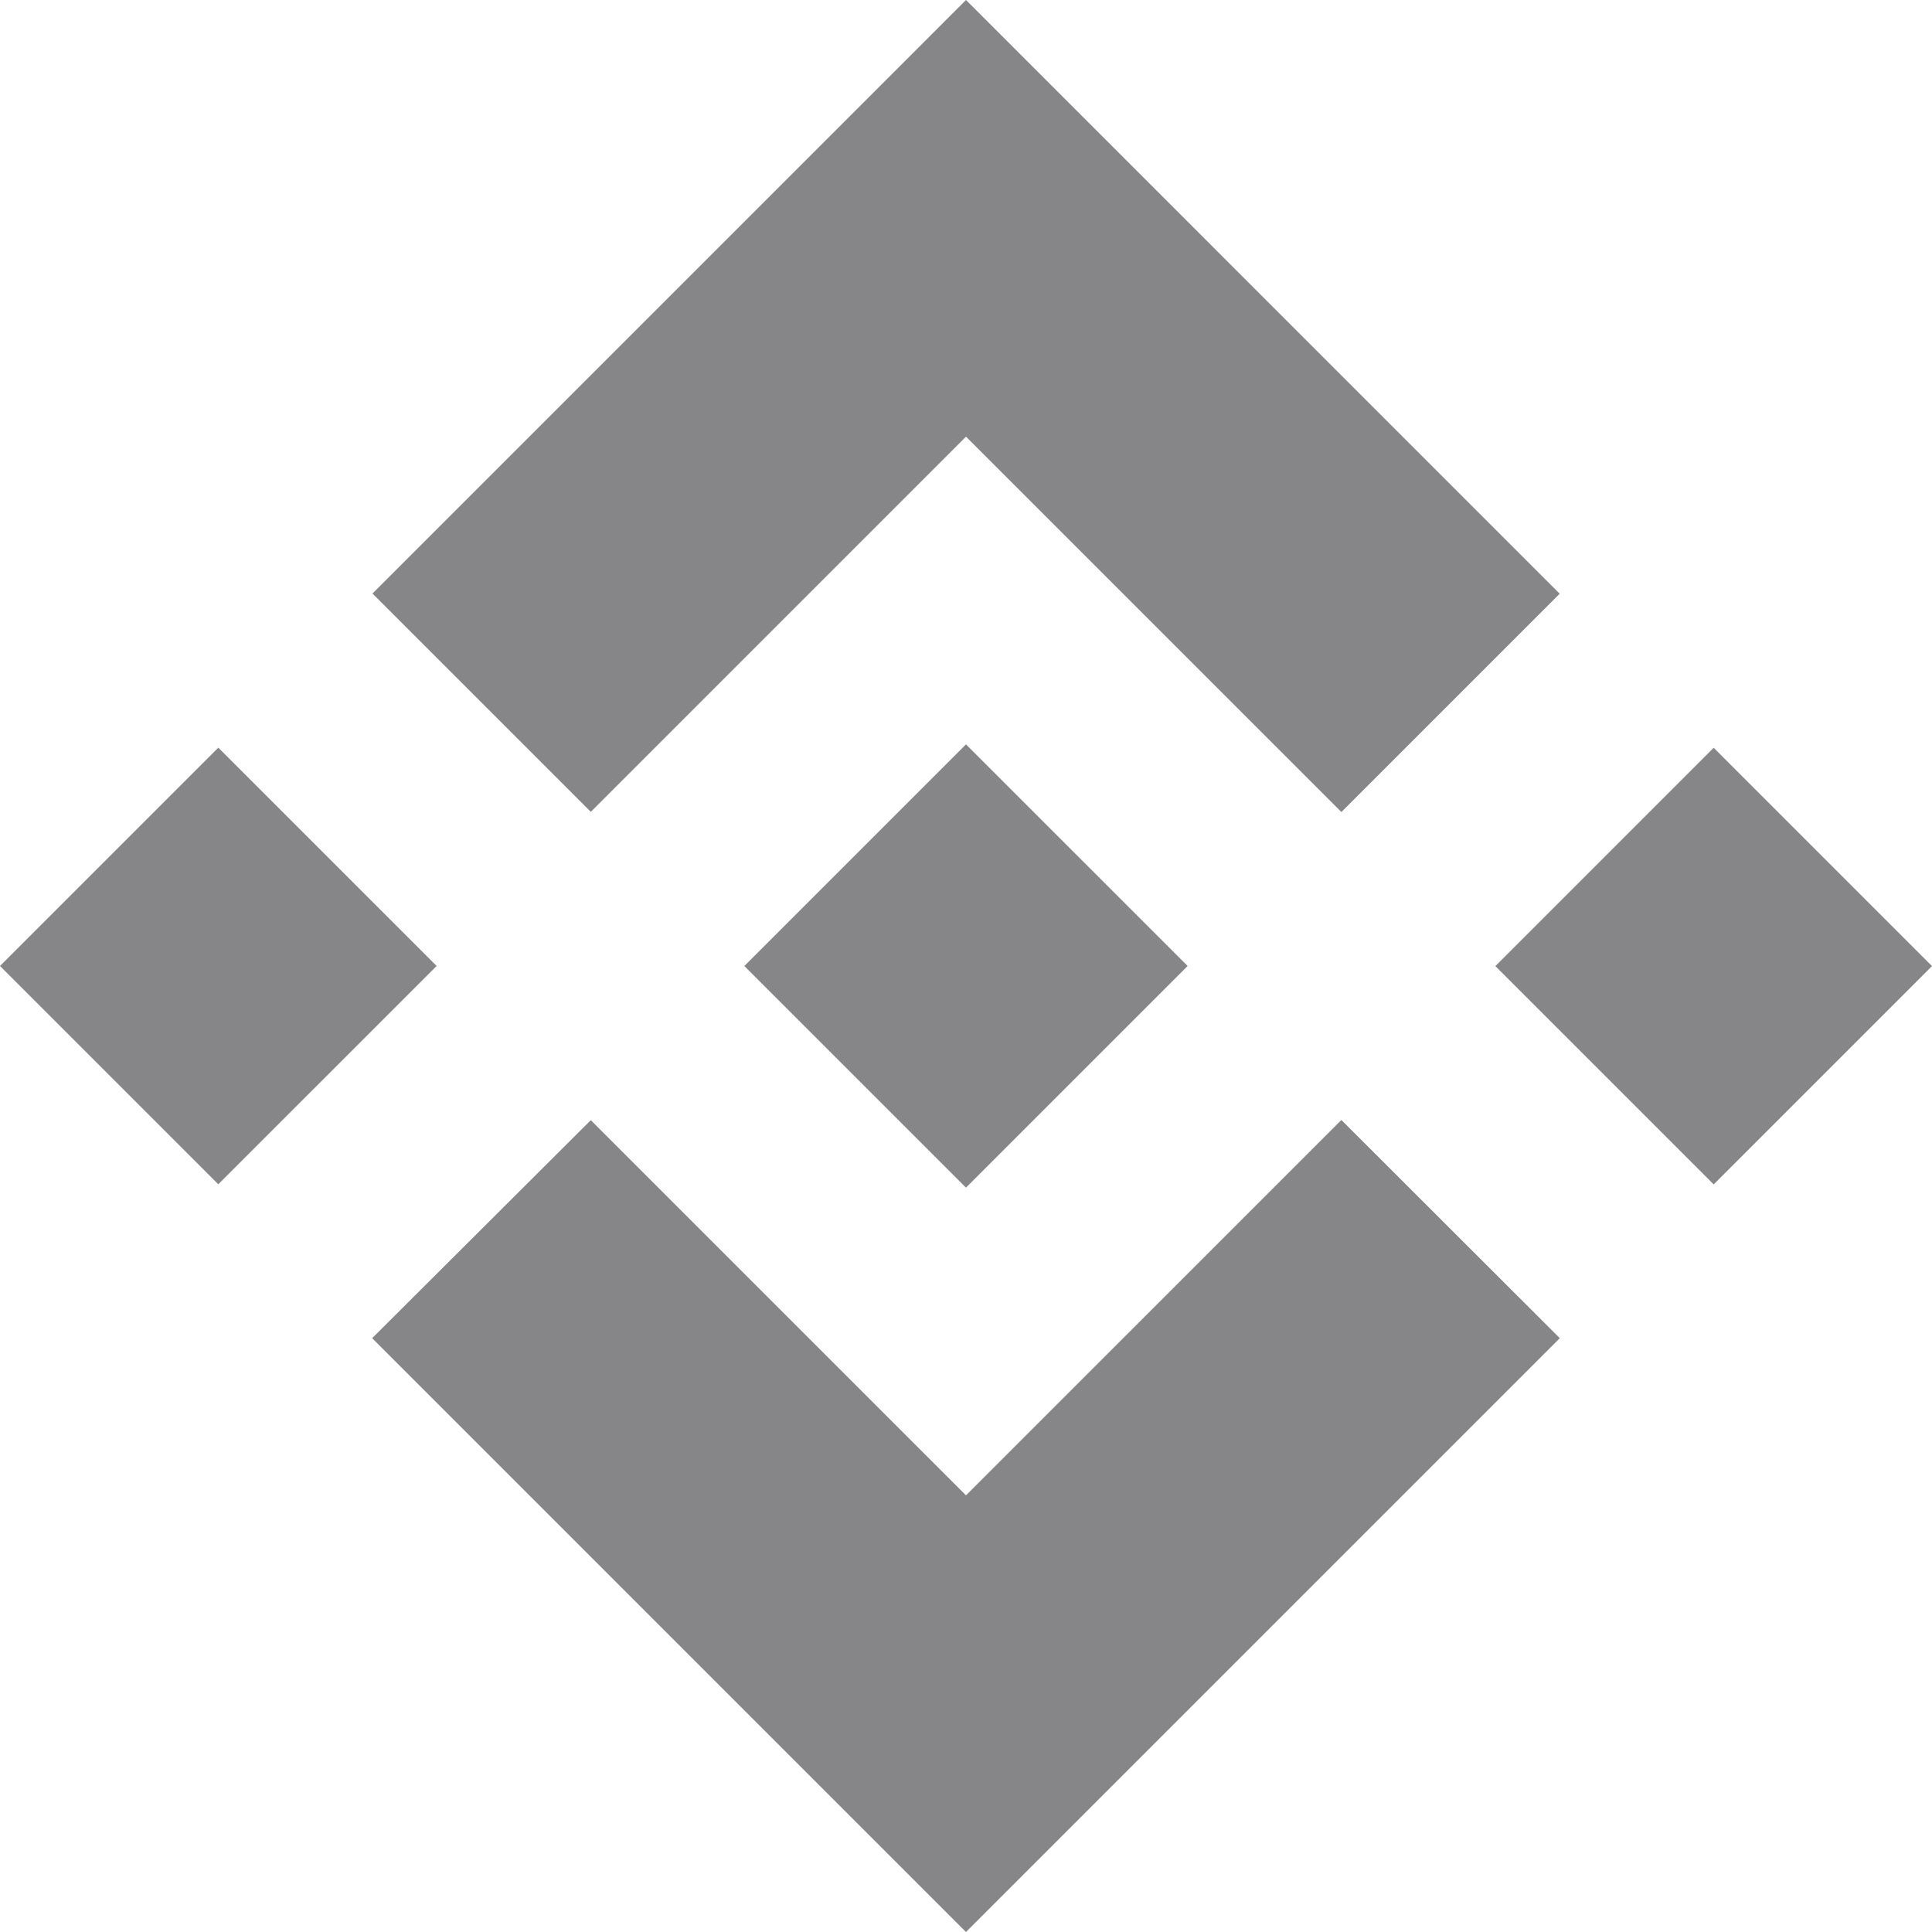 <svg width="1016" height="1016" viewBox="0 0 1016 1016" fill="none" xmlns="http://www.w3.org/2000/svg">
<path d="M310.693 426.933L508 229.631L705.409 427.035L820.217 312.227L508 0L195.89 312.125L310.693 426.933Z" fill="#0E0F12" fill-opacity="0.5"/>
<path d="M0 507.982L114.811 393.173L229.616 507.975L114.804 622.785L0 507.982Z" fill="#0E0F12" fill-opacity="0.5"/>
<path d="M310.687 589.069L507.996 786.37L705.401 588.973L820.271 703.719L820.215 703.78L507.996 1016L195.71 703.724L310.687 589.069Z" fill="#0E0F12" fill-opacity="0.5"/>
<path d="M786.383 508.047L901.195 393.234L1016 508.04L901.188 622.852L786.383 508.047Z" fill="#0E0F12" fill-opacity="0.5"/>
<path d="M624.441 507.939H624.492L507.991 391.439L421.894 477.535H421.889L391.597 507.837L391.435 507.994L391.597 508.162L507.991 624.56L624.492 508.06L624.548 507.994L624.441 507.939Z" fill="#0E0F12" fill-opacity="0.5"/>
</svg>
